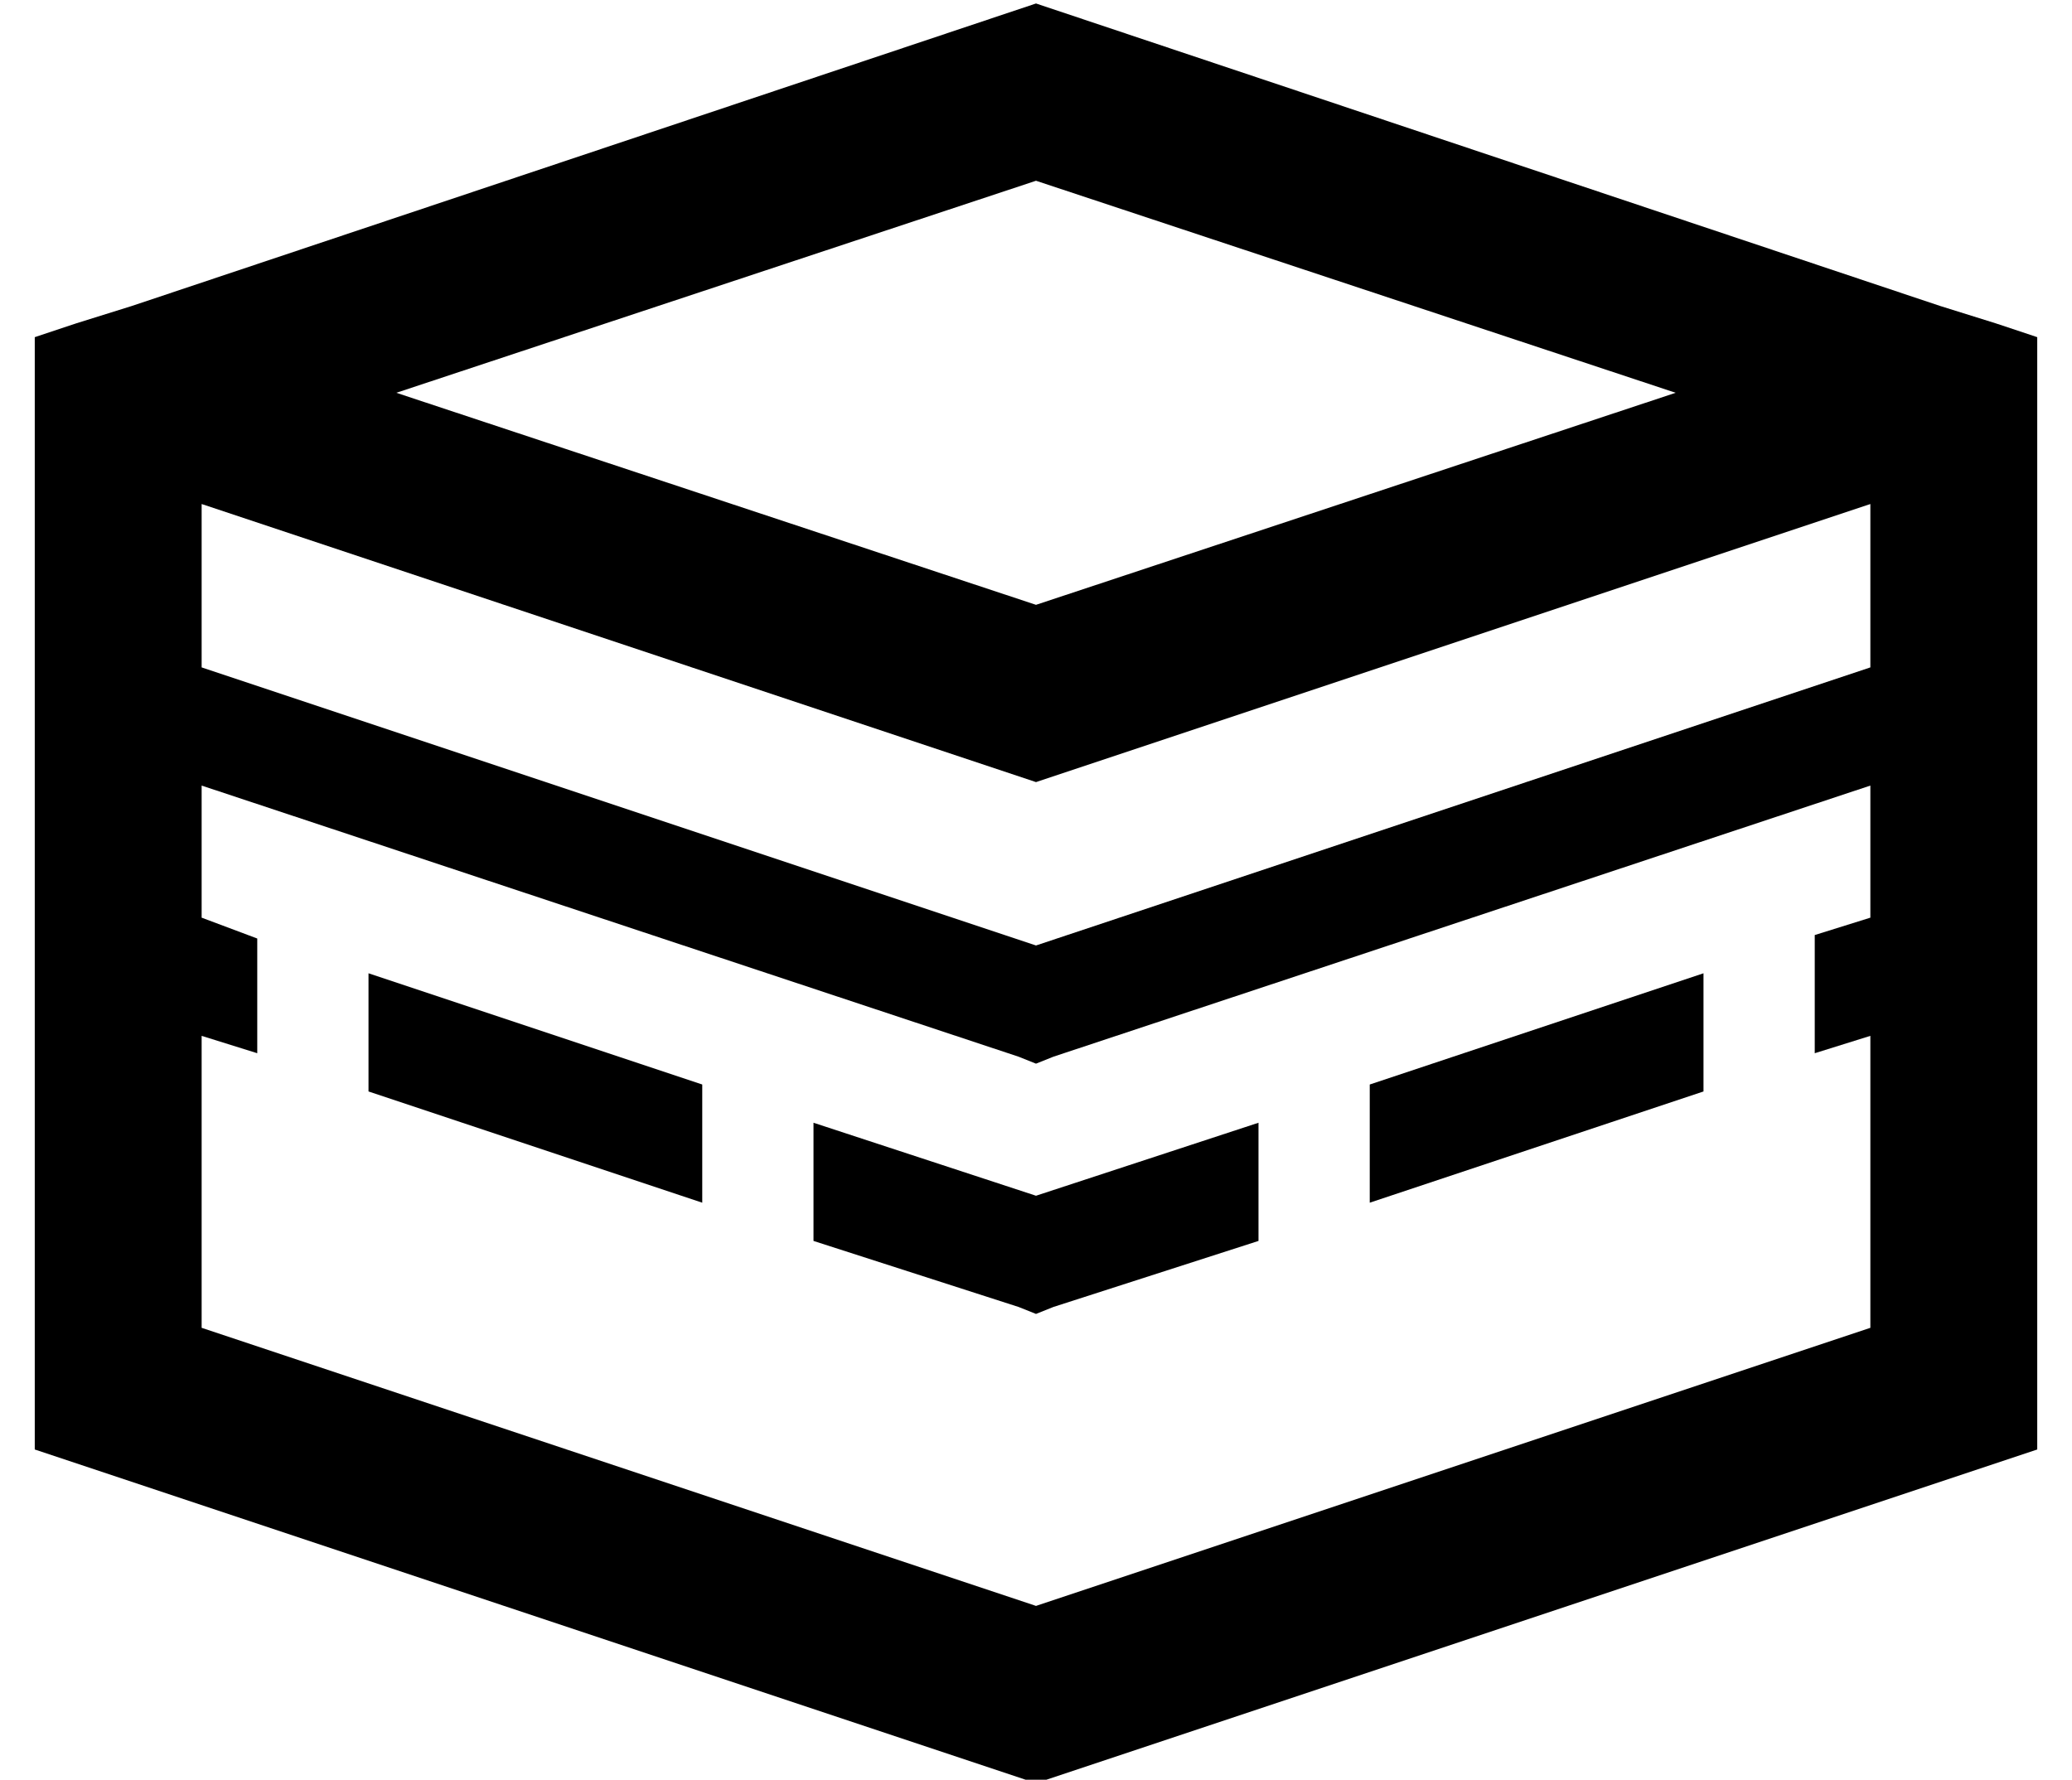 <?xml version="1.0" standalone="no"?>
<!DOCTYPE svg PUBLIC "-//W3C//DTD SVG 1.1//EN" "http://www.w3.org/Graphics/SVG/1.1/DTD/svg11.dtd" >
<svg xmlns="http://www.w3.org/2000/svg" xmlns:xlink="http://www.w3.org/1999/xlink" version="1.1" viewBox="-10 -40 596 512">
   <path fill="currentColor"
d="M288 185l240 -80l-240 80l240 -80v47v0l-240 80v0l-240 -80v0v-47v0l240 80v0zM48 186l235 78l-235 -78l235 78l5 2v0l5 -2v0l235 -78v0v38v0l-16 5v0v34v0l16 -5v0v84v0l-240 80v0l-240 -80v0v-84v0l16 5v0v-33v0l-16 -6v0v-38v0zM288 134l-184 -61l184 61l-184 -61
l184 -61v0l184 61v0l-184 61v0zM576 377v-288v288v-288v-32v0l-12 -4v0l-16 -5v0l-260 -87v0l-260 87v0l-16 5v0l-12 4v0v32v0v288v0l288 96v0l288 -96v0zM96 240v34v-34v34l96 32v0v-34v0l-96 -32v0zM283 336l5 2l-5 -2l5 2l5 -2v0l59 -19v0v-34v0l-64 21v0l-64 -21v0v34v0
l59 19v0zM384 306l96 -32l-96 32l96 -32v-34v0l-96 32v0v34v0z" />
</svg>
